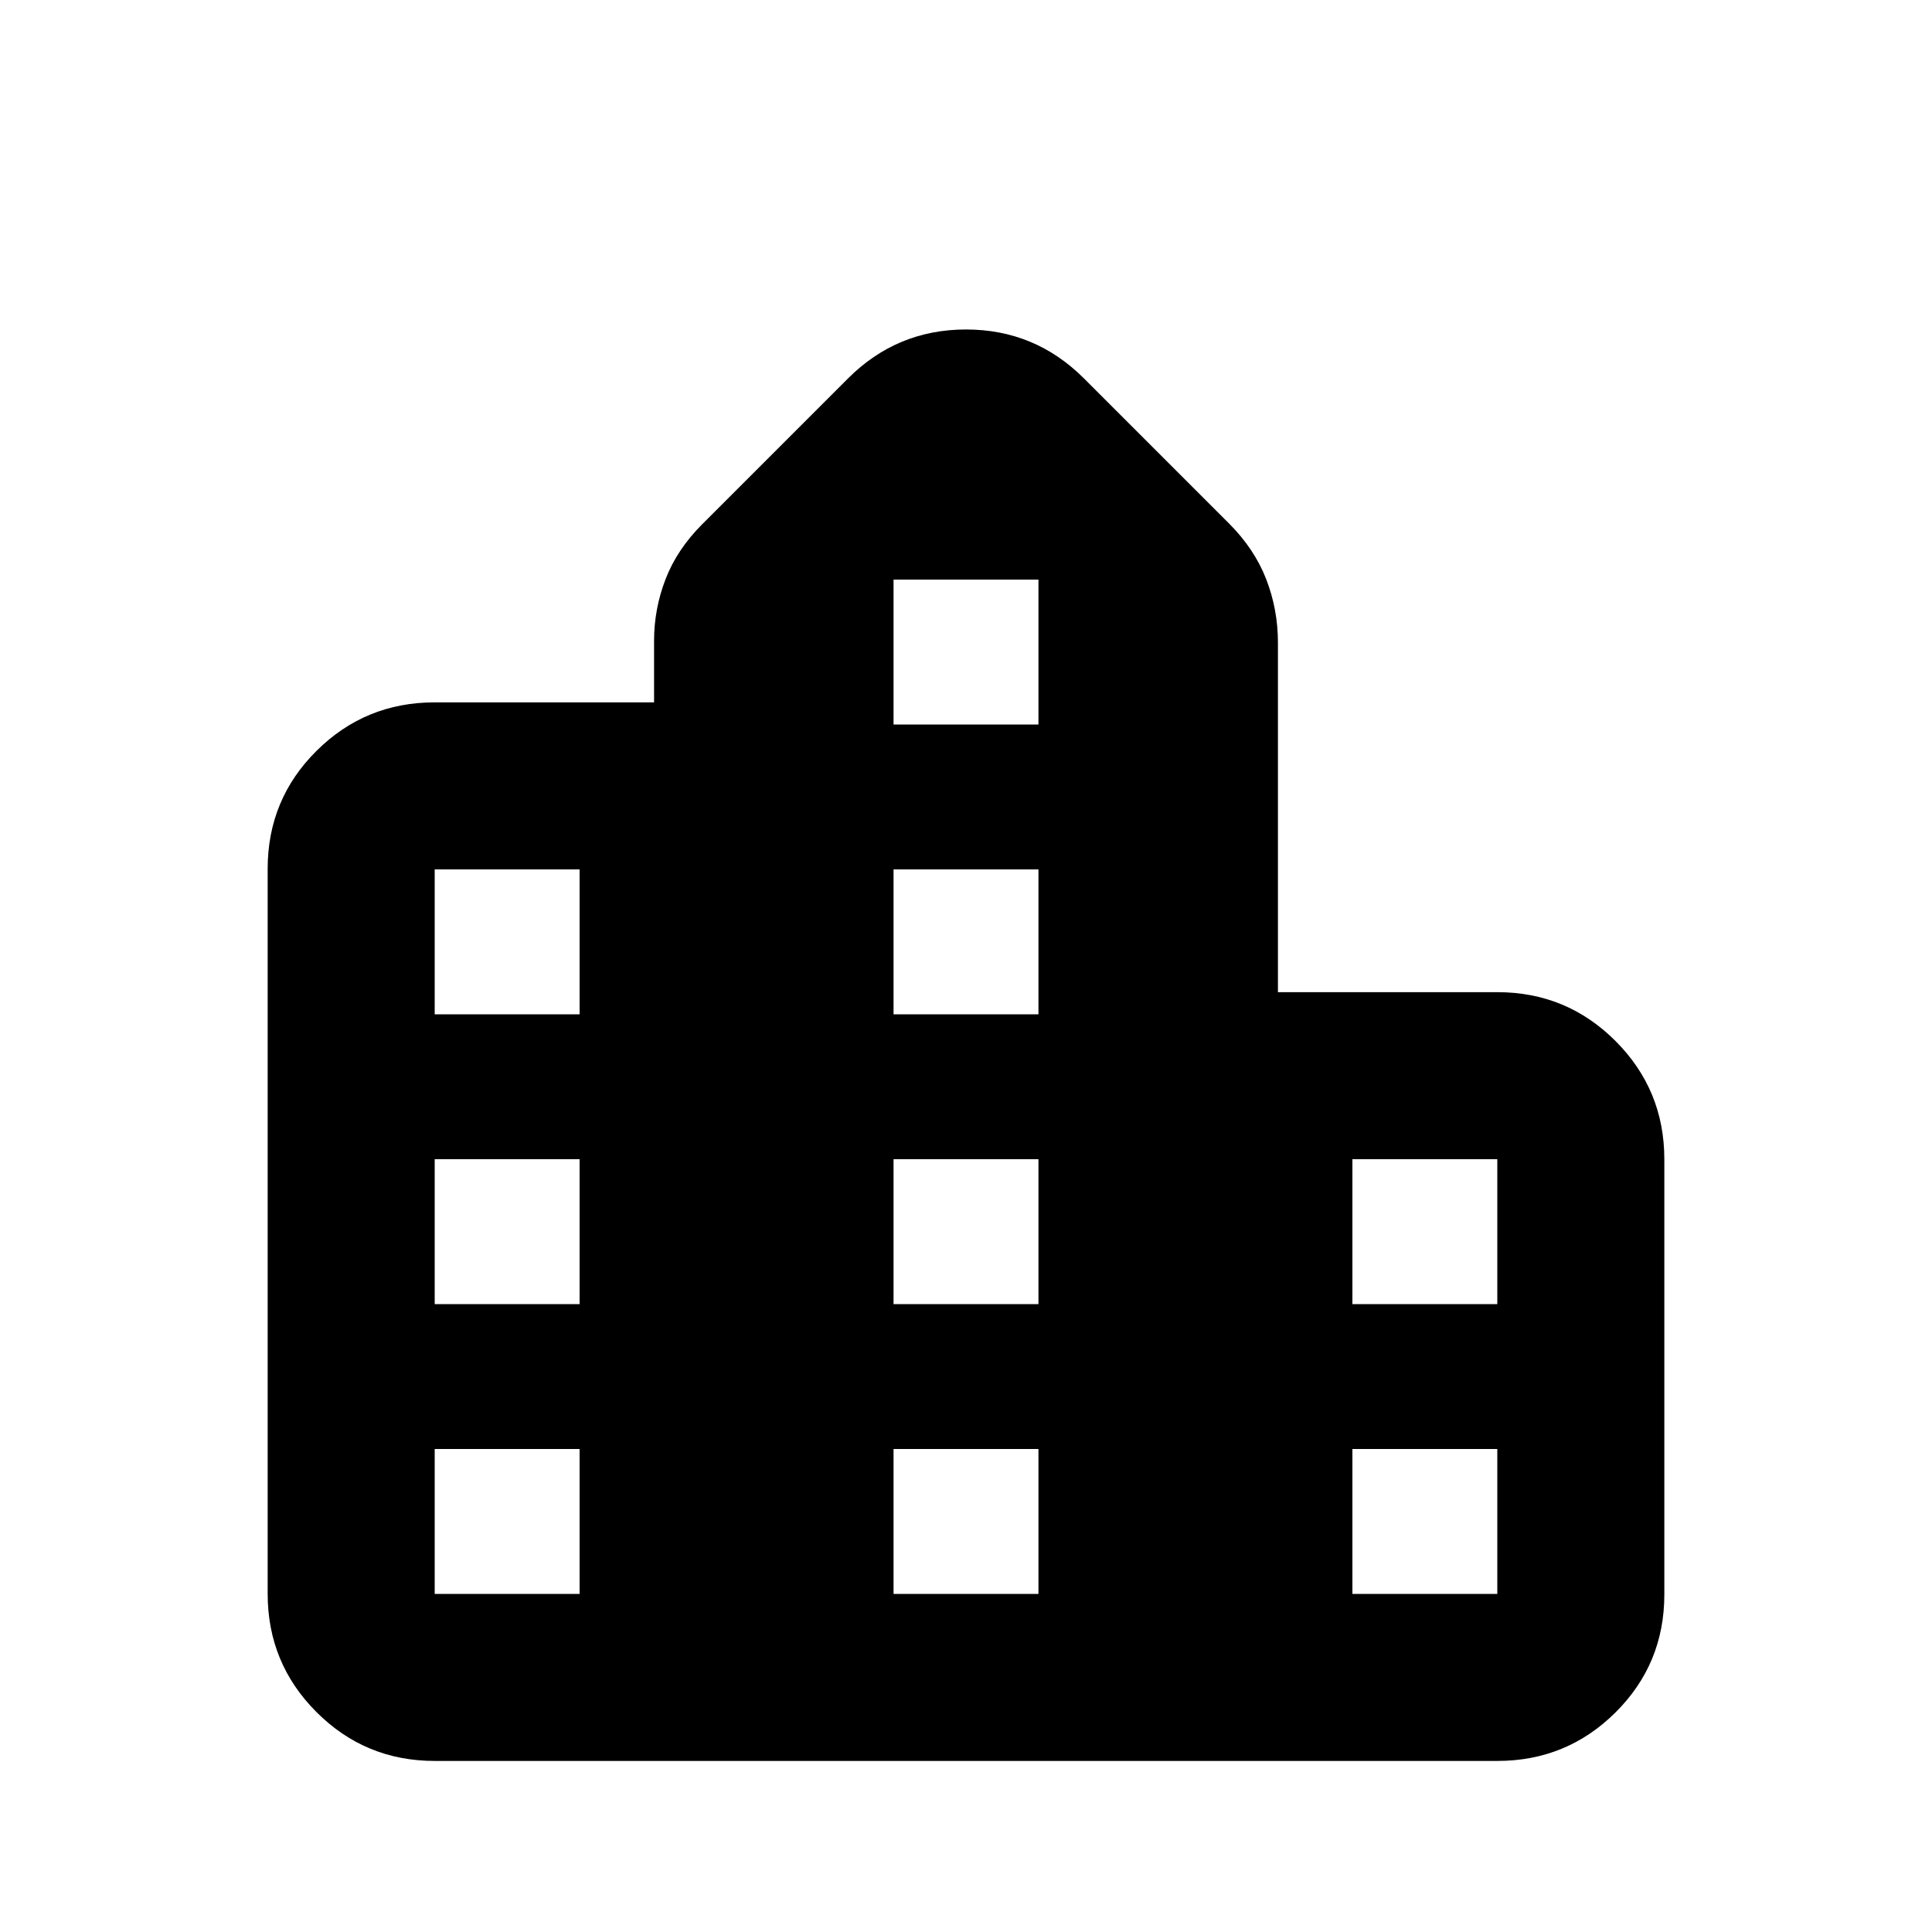 <svg xmlns="http://www.w3.org/2000/svg" height="20" viewBox="0 -960 960 960" width="20"><path d="M133-168.047v-360.234q0-34.502 24.259-58.61Q181.517-611 216-611h109v-30.539q0-15.896 5.717-30.689 5.718-14.794 18.152-27.229l72.479-72.478q24.348-24.348 58.652-24.348t58.652 24.348l72 72q12.674 12.674 18.511 27.711Q635-657.188 635-640.686V-467h109q34.483 0 58.741 24.279Q827-418.443 827-383.932v216.204q0 34.511-24.259 58.619-24.258 24.11-58.741 24.11H216q-34.483 0-58.741-24.273Q133-133.545 133-168.047Zm83 .047h72v-72h-72v72Zm0-144h72v-72h-72v72Zm0-144h72v-72h-72v72Zm228 288h72v-72h-72v72Zm0-144h72v-72h-72v72Zm0-144h72v-72h-72v72Zm0-144h72v-72h-72v72Zm228 432h72v-72h-72v72Zm0-144h72v-72h-72v72Z"/></svg>